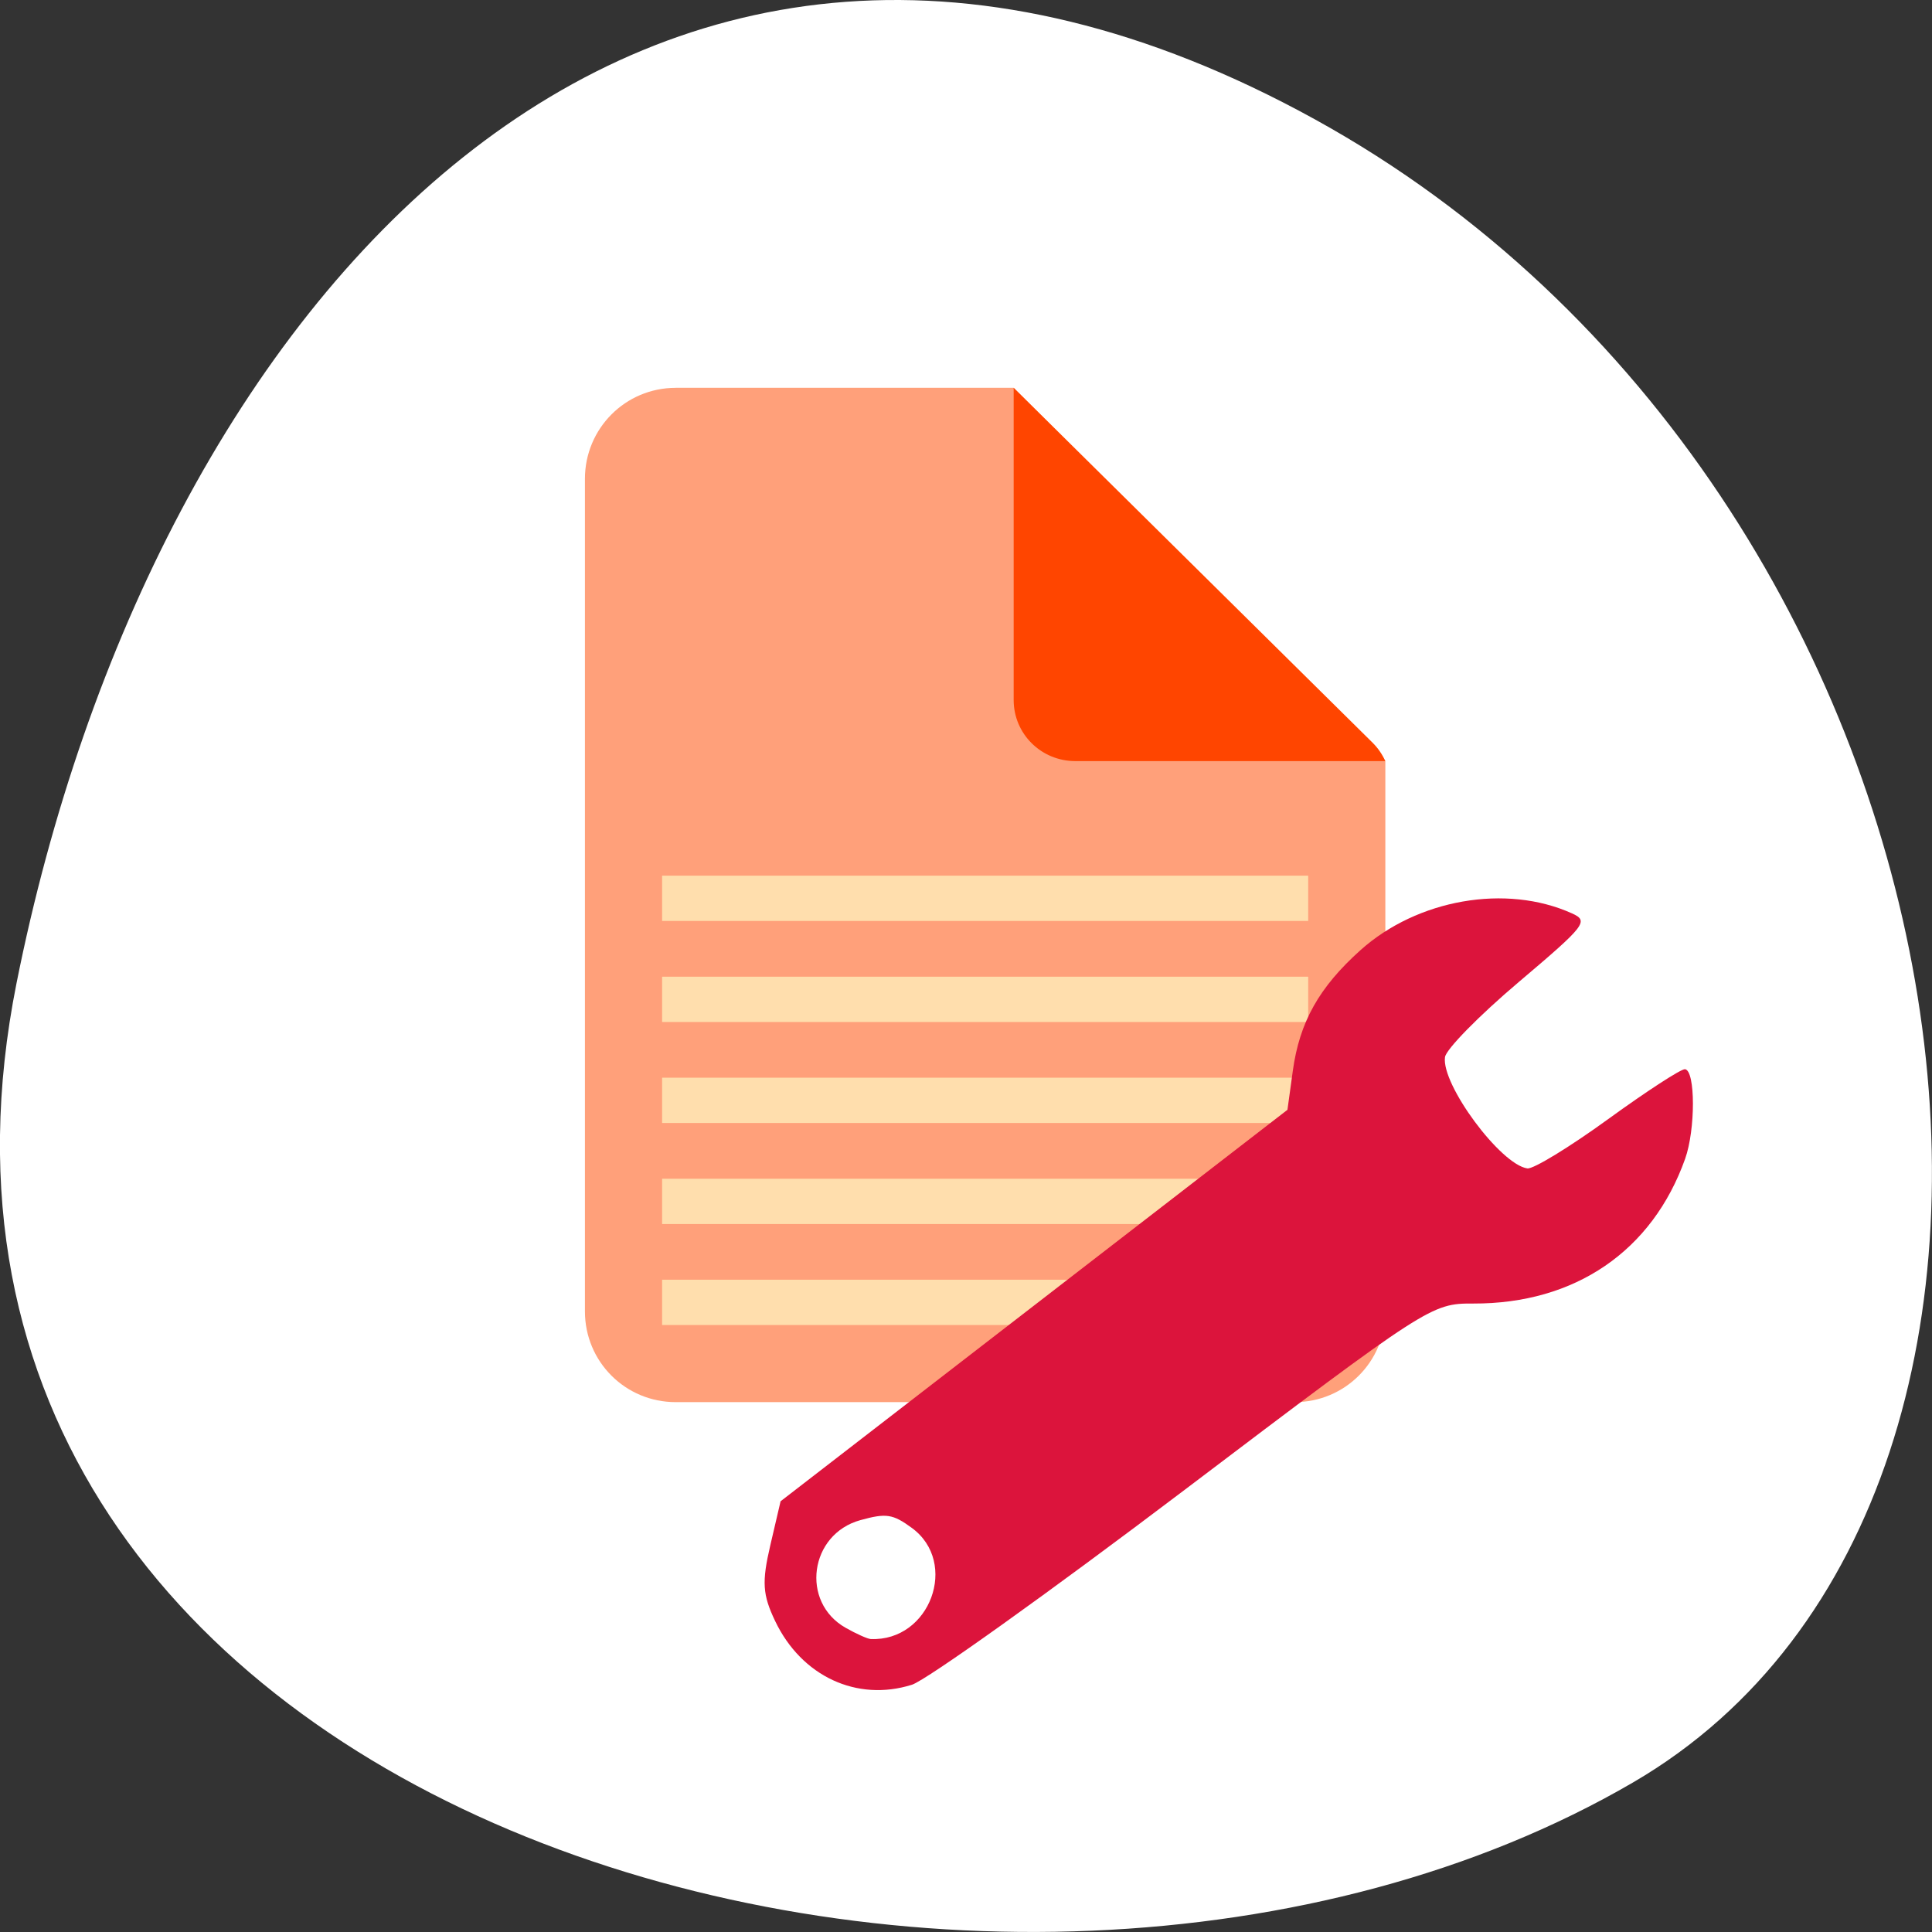 <svg xmlns="http://www.w3.org/2000/svg" viewBox="0 0 256 256"><rect x="0" y="0" width="256" height="256" fill="#333333" stroke="none"/><path d="m 2.193 130.26 c -22.351 111.92 130.95 154.42 214.2 105.92 c 66.33 -38.644 47.37 -171.02 -42.17 -220.37 -89.54 -49.35 -154.09 24.617 -172.03 114.45 z" style="fill:#fff;color:#000"/><g transform="translate(2.536 -803.02)" style="fill:#ffa07a"><g transform="translate(1774.03 -940.9)" style="color:#000"><path d="m -1687.03 1795.31 c -6.671 0 -12.03 5.391 -12.03 12.06 v 110.31 c 0 6.671 5.36 12.03 12.03 12.03 h 82 c 6.672 0 12.03 -5.36 12.03 -12.03 v -70.938 v -1.969 c -0.171 -0.207 -0.244 -0.463 -0.438 -0.656 l -48.813 -48.813 h -1.375 h -43.41 z"/><path d="m -1593 1844.78 c -0.398 -0.885 -0.961 -1.726 -1.697 -2.454 l -47.553 -47.02 v 41.37 c 0 4.477 3.638 8.094 8.166 8.094 h 41.08 z" style="fill:#ff4500"/></g><g transform="translate(-0.163)" style="fill:#ffdead;stroke:#ffdead;stroke-width:6"><path d="m 85.36 975.59 h 85.61"/><path d="m 85.36 962.21 h 85.61"/><path d="m 85.36 948.82 h 85.61"/><path d="m 85.36 935.44 h 85.61"/><path d="m 85.36 922.05 h 85.61"/></g></g><path d="m 120.83 223.24 c 1.909 -0.601 18.17 -12.218 36.12 -25.812 32.28 -24.441 32.723 -24.722 38.25 -24.702 13.487 0.05 23.737 -6.949 28.09 -19.18 1.381 -3.878 1.371 -11.677 -0.014 -11.871 -0.495 -0.069 -5.076 2.906 -10.181 6.61 -5.104 3.705 -9.922 6.646 -10.708 6.536 -3.556 -0.499 -11.418 -11.12 -10.919 -14.743 0.145 -1.049 4.53 -5.514 9.748 -9.931 8.93 -7.561 9.346 -8.096 7.07 -9.123 -8.71 -3.927 -20.469 -1.881 -28.01 4.871 -5.486 4.915 -8.08 9.538 -8.97 15.983 l -0.713 5.178 l -33.581 25.935 l -33.581 25.935 l -1.363 5.841 c -1.136 4.868 -1.027 6.541 0.648 10.04 3.494 7.31 10.823 10.725 18.11 8.433 z m -8.778 -7.548 c -6.02 -3.408 -4.791 -12.404 1.951 -14.266 3.423 -0.948 4.297 -0.816 6.81 1.023 6.287 4.598 2.421 15.07 -5.438 14.731 -0.415 -0.018 -1.91 -0.687 -3.323 -1.488 z" style="fill:#dc143c;color:#000"/></svg>